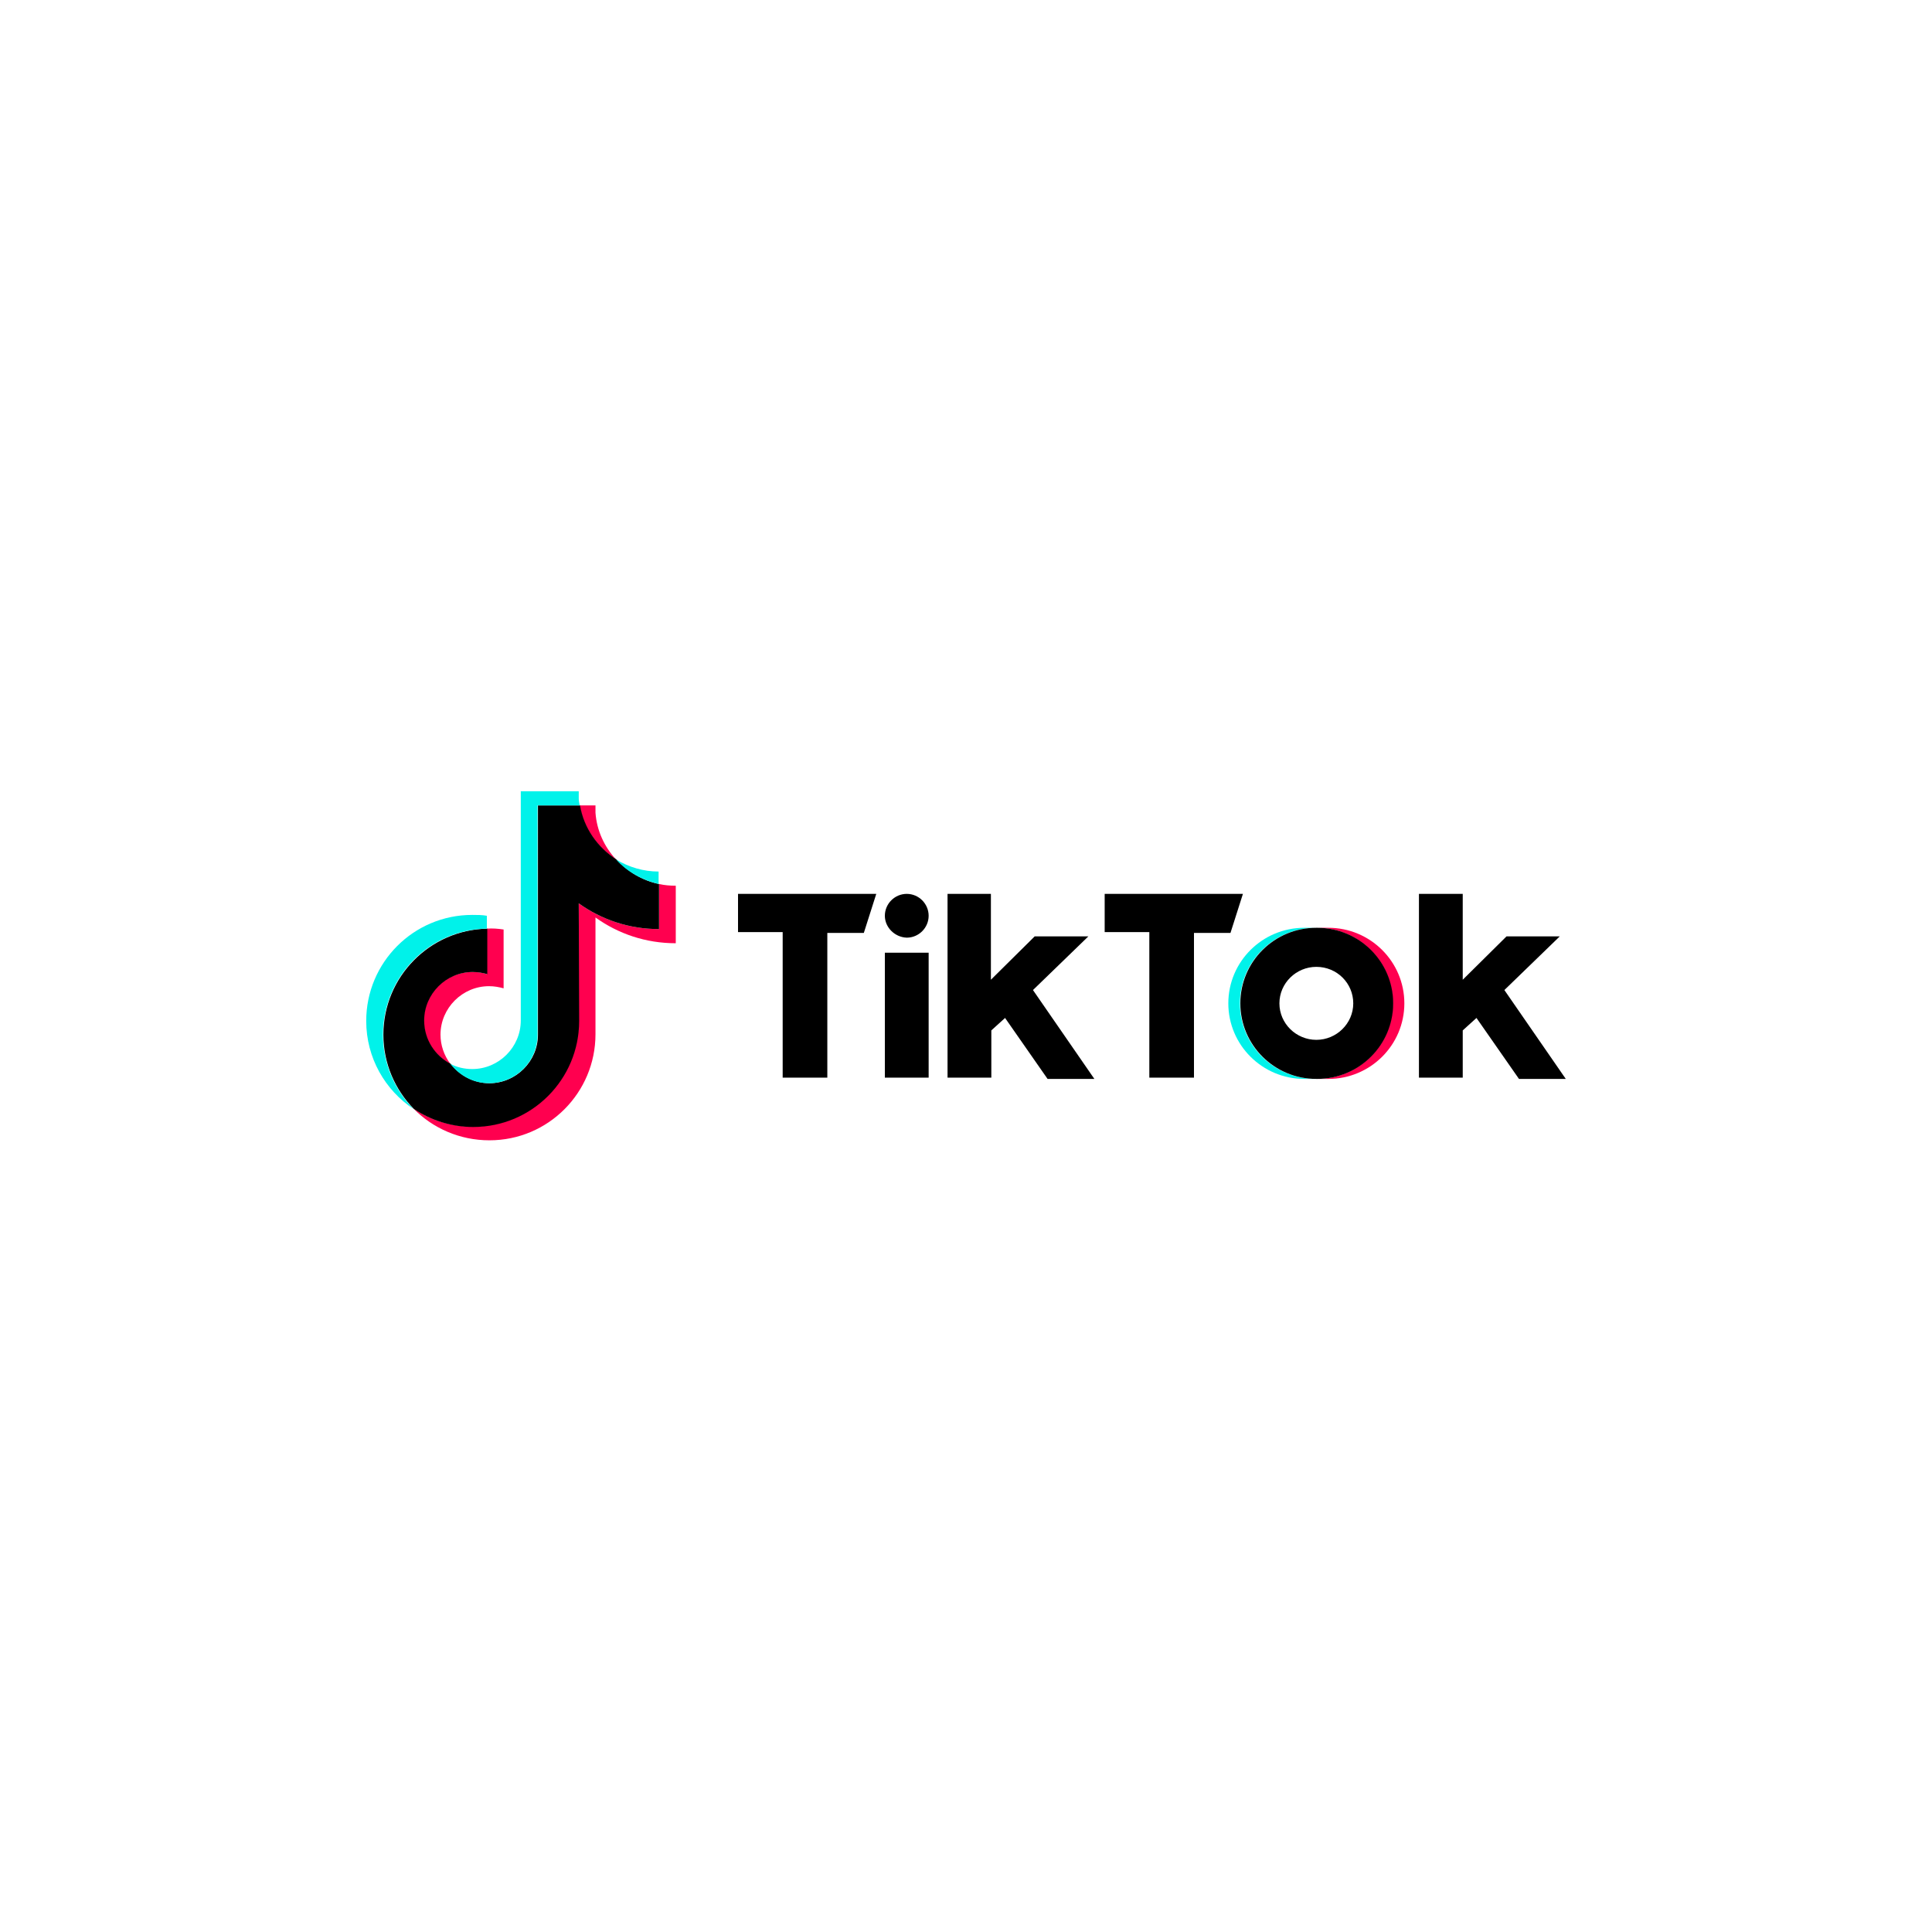<svg version="1.1" id="Layer_1" xmlns="http://www.w3.org/2000/svg" x="0" y="0" viewBox="0 0 450 450" style="enable-background:new 0 0 450 450" xml:space="preserve">
  <style>
    .st0{fill:#ff004f}.st1{fill:#00f2ea}
  </style>
  <switch>
    <g>
      <path class="st0" d="M138.7 213.7c5.3 3.8 11.7 6 18.7 6v-13.4c-1.3 0-2.6-.1-3.9-.4v10.5c-7 0-13.4-2.2-18.7-6v27.3c0 13.7-11.1 24.7-24.7 24.7-5.1 0-9.8-1.5-13.8-4.2 4.5 4.6 10.8 7.4 17.7 7.4 13.7 0 24.7-11.1 24.7-24.7v-27.2zm4.8-13.5c-2.7-2.9-4.5-6.7-4.8-10.9v-1.7H135c.9 5.3 4.1 9.8 8.5 12.6zm-38.6 47.6c-1.5-2-2.3-4.4-2.3-6.8 0-6.2 5.1-11.3 11.3-11.3 1.2 0 2.3.2 3.4.5v-13.7c-1.3-.2-2.6-.3-3.9-.2v10.6c-1.1-.4-2.3-.5-3.4-.5-6.3 0-11.3 5.1-11.3 11.3 0 4.4 2.5 8.2 6.2 10.1z"/>
      <path d="M134.8 210.4c5.3 3.8 11.7 6 18.7 6v-10.5c-3.9-.8-7.3-2.9-9.9-5.7-4.4-2.8-7.6-7.3-8.5-12.6h-9.8V241c0 6.2-5.1 11.3-11.3 11.3-3.7 0-6.9-1.8-9-4.5-3.7-1.9-6.2-5.7-6.2-10.1 0-6.2 5.1-11.3 11.3-11.3 1.2 0 2.4.2 3.4.5v-10.6c-13.4.3-24.2 11.2-24.2 24.7 0 6.7 2.7 12.8 7.1 17.3 3.9 2.6 8.7 4.2 13.8 4.2 13.7 0 24.7-11.1 24.7-24.7l-.1-27.4z"/>
      <path class="st1" d="M153.4 205.9V203c-3.5 0-6.9-1-9.9-2.8 2.6 2.9 6.1 4.8 9.9 5.7zM135 187.5c-.1-.5-.2-1-.2-1.5v-1.7h-13.5v53.4c0 6.2-5.1 11.3-11.3 11.3-1.8 0-3.6-.4-5.1-1.2 2.1 2.7 5.3 4.5 9 4.5 6.2 0 11.3-5 11.3-11.3v-53.4h9.8zm-21.6 28.8v-3c-1.1-.2-2.3-.2-3.4-.2-13.7 0-24.7 11.1-24.7 24.7 0 8.6 4.4 16.1 11 20.5-4.4-4.5-7.1-10.6-7.1-17.3 0-13.5 10.8-24.5 24.2-24.7z"/>
      <path class="st0" d="M309.4 251.3c9.8 0 17.7-7.9 17.7-17.6 0-9.7-7.9-17.6-17.7-17.6h-2.7c9.8 0 17.7 7.9 17.7 17.6 0 9.7-7.9 17.6-17.7 17.6h2.7z"/>
      <path class="st1" d="M306.5 216.1h-2.7c-9.8 0-17.7 7.9-17.7 17.6 0 9.7 7.9 17.6 17.7 17.6h2.7c-9.8 0-17.7-7.9-17.7-17.6 0-9.7 7.9-17.6 17.7-17.6z"/>
      <path d="M171.9 208.2v8.9h10.4V251h10.4v-33.7h8.5l2.9-9.1h-32.2zm85.4 0v8.9h10.4V251h10.4v-33.7h8.5l2.9-9.1h-32.2zm-51.2 5.1c0-2.8 2.3-5.1 5.1-5.1s5.1 2.3 5.1 5.1-2.3 5.1-5.1 5.1c-2.8-.1-5.1-2.4-5.1-5.1zm0 8.6h10.2V251h-10.2v-29.1zm14.6-13.7V251h10.2v-11l3.2-2.9 9.9 14.2h10.9l-14.3-20.7 12.9-12.5H241l-10.2 10.1v-20h-10.1zm109.8 0V251h10.2v-11l3.2-2.9 9.9 14.2h10.9l-14.3-20.7 12.9-12.5h-12.4l-10.2 10.1v-20h-10.2zM306.8 251.3c9.8 0 17.7-7.9 17.7-17.6 0-9.7-7.9-17.6-17.7-17.6h-.2c-9.8 0-17.7 7.9-17.7 17.6 0 9.7 7.9 17.6 17.7 17.6h.2zm-8.8-17.6c0-4.7 3.9-8.5 8.6-8.5 4.8 0 8.6 3.8 8.6 8.5s-3.9 8.5-8.6 8.5c-4.7 0-8.6-3.8-8.6-8.5z"/>
    </g>
  </switch>
</svg>